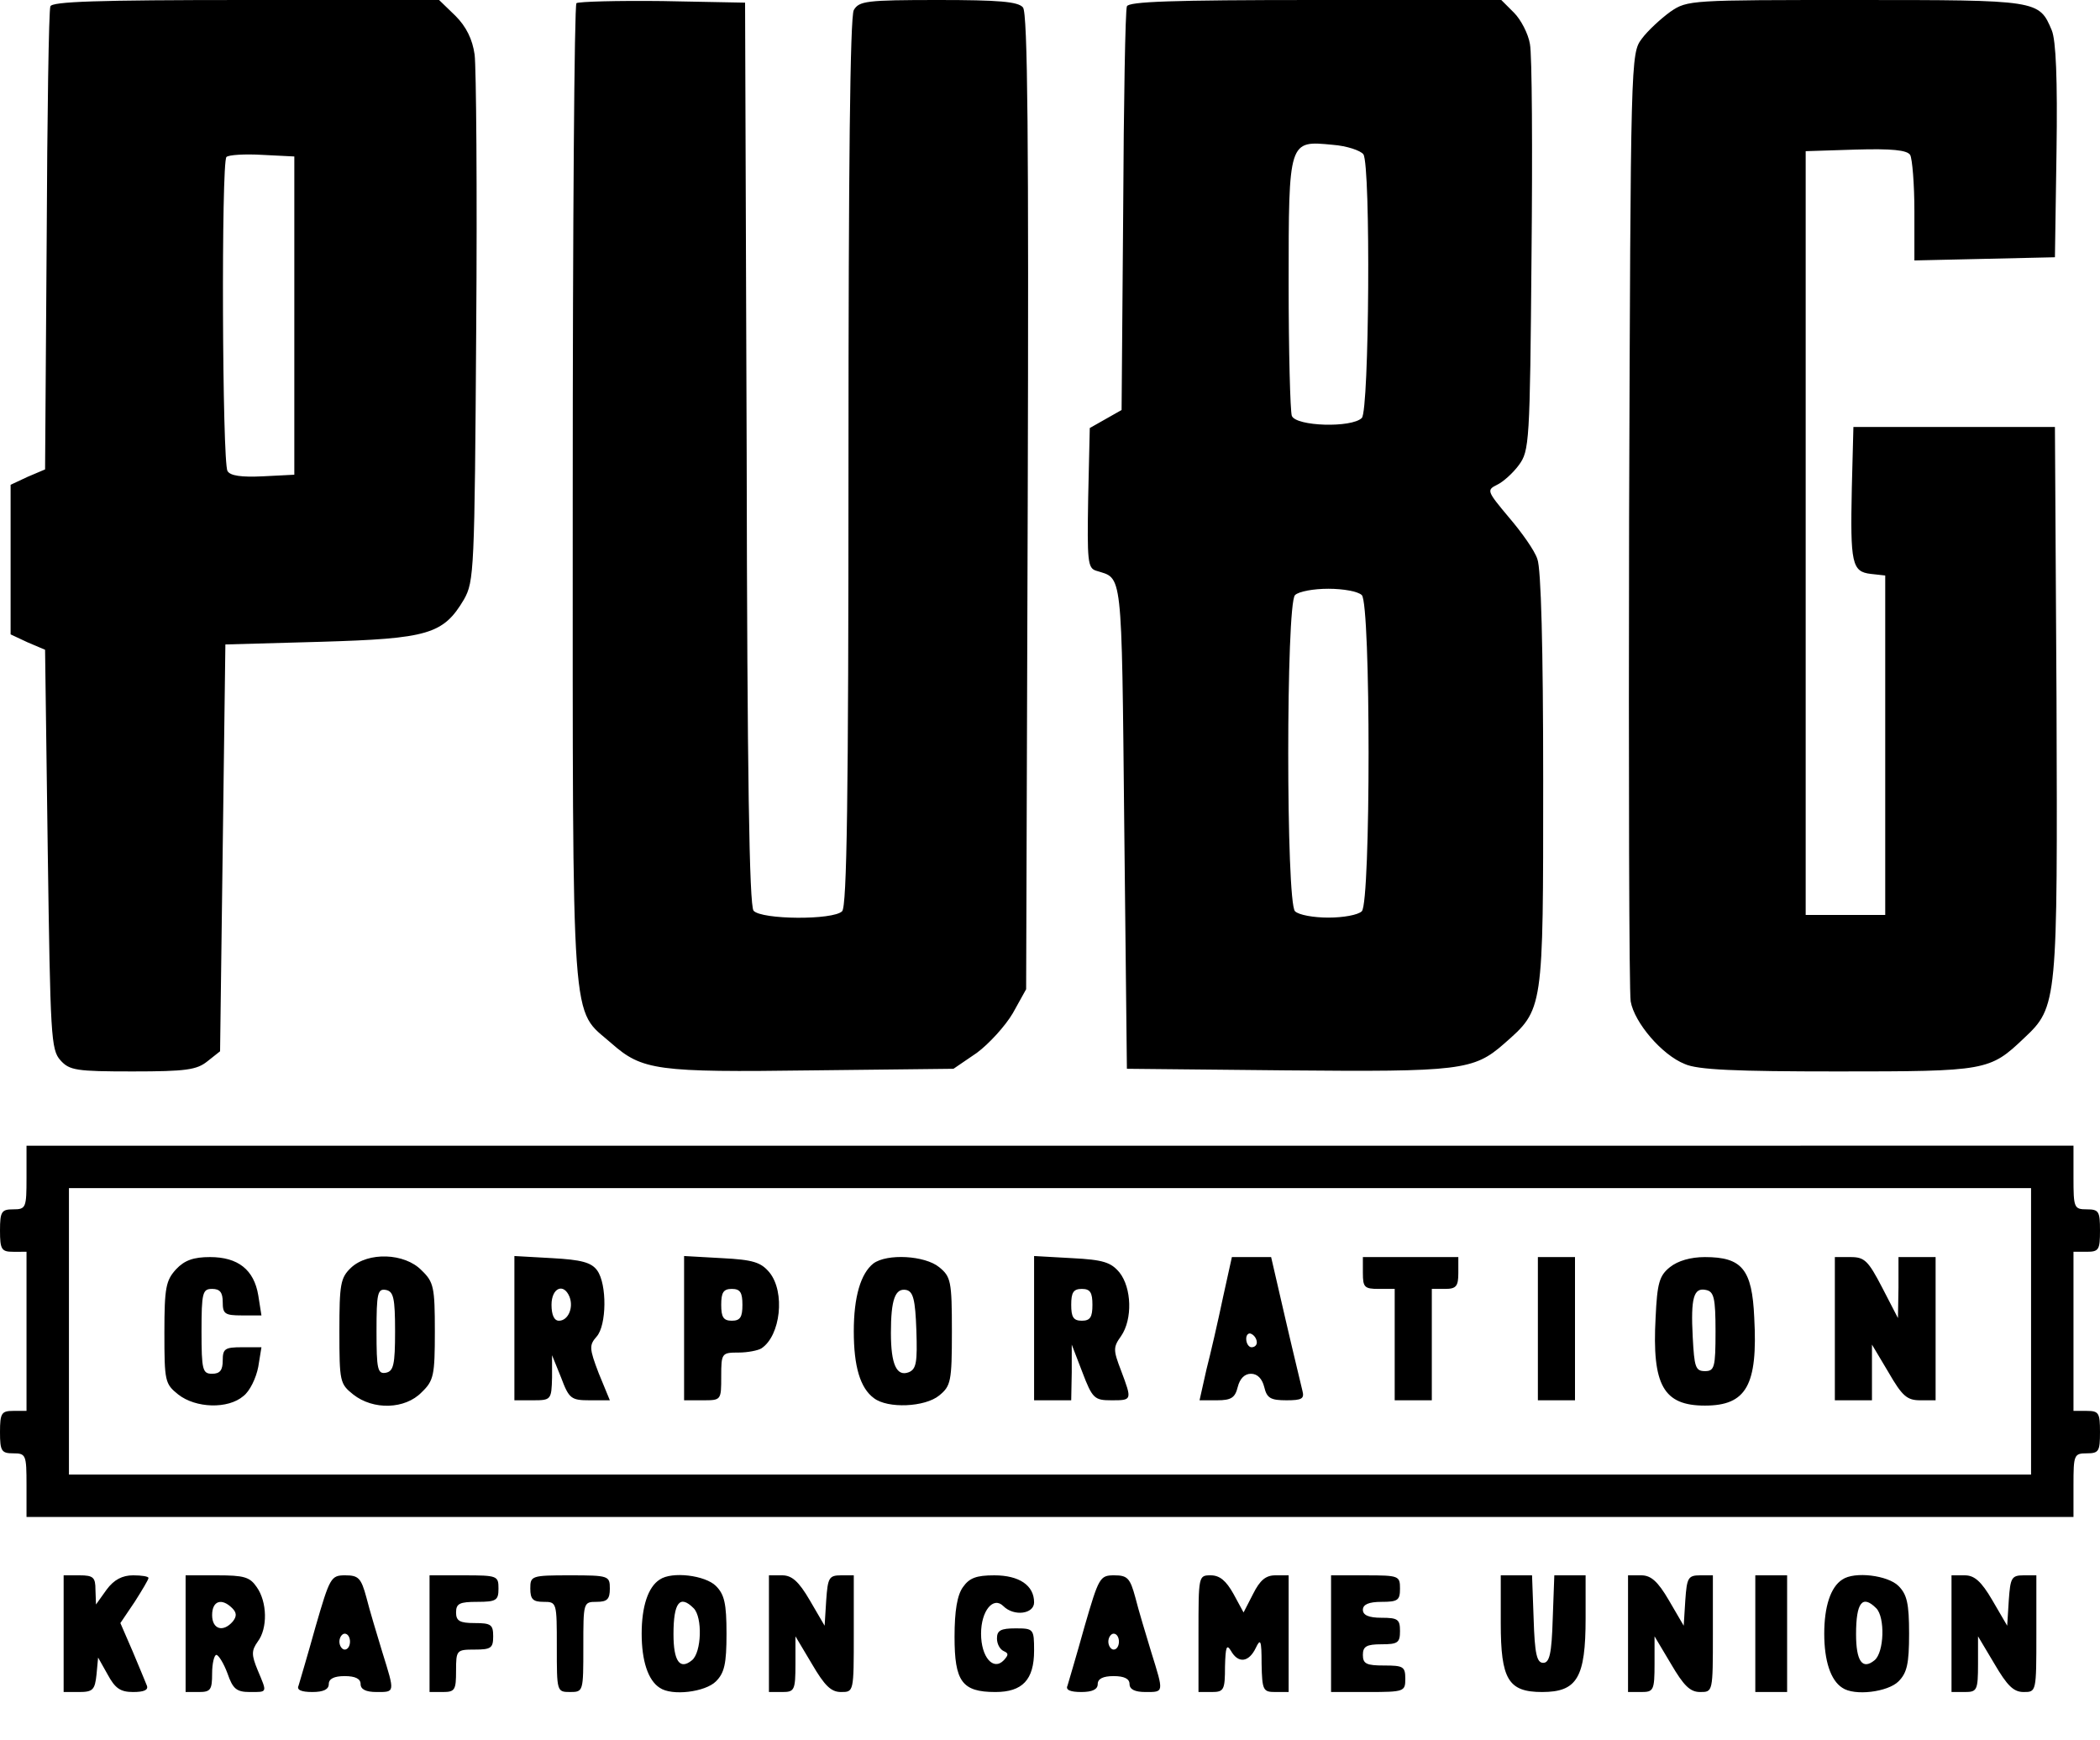 <svg id="pubg-krafton" xmlns="http://www.w3.org/2000/svg" viewBox="0 0 396 328"><g fill="currentColor"><path d="M9.5 1.2c-.3.7-.6 20.6-.7 44.3l-.3 43-3.3 1.4L2 91.4v28.2l3.2 1.5 3.3 1.4.5 37.6c.5 35.3.6 37.8 2.4 39.8 1.7 1.9 3 2.1 13.6 2.1 10.1 0 12.1-.3 14.1-1.9l2.4-1.9.5-38.4.5-38.3 18-.5c20.2-.6 23.1-1.4 27-8 1.9-3.4 2-5.3 2.3-51 .2-26.1 0-49.4-.3-51.7-.4-2.9-1.6-5.3-3.6-7.3l-3.1-3H46.4C18.1 0 9.8.3 9.5 1.2zm46 58.3v30l-5.9.3c-4.1.2-6.2-.1-6.7-1-1-1.6-1.2-58.2-.2-59.2.4-.4 3.4-.6 6.8-.4l6 .3v30zM108.7.6c-.4.4-.7 42.2-.7 92.8 0 103.2-.4 96.5 7.3 103.3 5.8 5.1 8.5 5.5 37.9 5.1l26.6-.3 4.4-3c2.3-1.7 5.4-5.1 6.8-7.5l2.5-4.5.3-91.9c.2-68 0-92.2-.9-93.2-.9-1.1-4.6-1.4-16-1.4-13.6 0-14.9.2-15.9 1.9-.7 1.3-1 29.8-1 85.3 0 63.5-.3 83.7-1.2 84.6-1.7 1.7-15.2 1.6-16.7-.1-.8-1-1.2-25.6-1.3-86.3L140.5.5 124.9.2c-8.5-.1-15.8.1-16.2.4zM212.5 1.2c-.3.7-.6 18.1-.7 38.7l-.3 37.4-3 1.7-3 1.7-.3 13.1c-.2 12-.1 13.3 1.5 13.8 5 1.6 4.8-1 5.3 48l.5 45.9 30 .3c32.8.3 35.4 0 41.1-5 7.5-6.6 7.4-6 7.4-49.7 0-24.9-.4-40-1.1-41.7-.5-1.6-3-5.1-5.4-7.9-4.1-4.9-4.2-5.1-2.2-6.1 1.1-.5 3-2.2 4.1-3.7 2-2.7 2.1-4.2 2.4-39.4.2-20 .1-38.1-.3-40-.3-1.9-1.7-4.6-3-5.9L283.1 0H248c-27.1 0-35.2.3-35.5 1.2zm44.6 27.9c1.4 2.2 1.1 48.3-.3 49.7-1.9 1.9-12.4 1.6-13.2-.4-.3-.9-.6-12.1-.6-24.9 0-27.2 0-27 8.3-26.2 2.7.2 5.3 1.1 5.8 1.8zm-.3 83.1c1.7 1.7 1.7 57.9 0 59.6-.7.7-3.5 1.2-6.3 1.2s-5.6-.5-6.3-1.2c-1.7-1.7-1.7-57.9 0-59.6.7-.7 3.5-1.2 6.3-1.2s5.6.5 6.3 1.2zM315 2.2c-1.8 1.3-4.3 3.6-5.4 5.1-2.1 2.8-2.1 3.4-2.4 90.5-.1 48.2 0 89.2.3 91 .7 4 5.9 10.1 10.2 11.8 2.4 1.1 9.6 1.4 28.8 1.4 28.1 0 28.7-.1 35.2-6.3 6.3-5.9 6.3-6.7 6.1-63.7l-.3-51.5h-38l-.3 11.5c-.3 14.2 0 15.8 3.6 16.2l2.7.3v64h-15v-144l9.4-.3c6.9-.2 9.7.1 10.3 1 .4.7.8 5.5.8 10.6v9.3l13.3-.3 13.2-.3.3-20c.2-13.5-.1-20.9-.9-22.8-2.4-5.7-2.5-5.7-37-5.7-31.1 0-31.7 0-34.9 2.2zM5 222c0 5.7-.1 6-2.5 6-2.2 0-2.5.4-2.5 4s.3 4 2.5 4H5v30H2.5c-2.2 0-2.5.4-2.5 4s.3 4 2.5 4c2.4 0 2.5.3 2.5 6v6h386v-6c0-5.7.1-6 2.5-6 2.3 0 2.5-.4 2.5-4s-.2-4-2.5-4H391v-30h2.5c2.3 0 2.5-.4 2.5-4s-.2-4-2.5-4c-2.4 0-2.5-.3-2.5-6v-6H5v6zm378 29v27H13v-54h370v27z"></path><path d="M33.2 239.3c-1.9 2.1-2.2 3.4-2.2 11.9 0 9.2.1 9.7 2.6 11.7 3.3 2.6 9.4 2.8 12.3.3 1.2-.9 2.4-3.4 2.8-5.5l.6-3.7h-3.7c-3.2 0-3.6.3-3.6 2.5 0 1.8-.5 2.5-2 2.5-1.8 0-2-.7-2-8s.2-8 2-8c1.5 0 2 .7 2 2.5 0 2.2.4 2.5 3.6 2.5h3.7l-.6-3.8c-.8-4.8-3.8-7.2-9.1-7.2-3.1 0-4.8.6-6.4 2.3zM66.2 239c-2 1.9-2.2 3.1-2.2 12 0 9.5.1 9.9 2.6 11.9 3.8 3 9.8 2.8 12.9-.4 2.3-2.2 2.5-3.2 2.5-11.5s-.2-9.3-2.5-11.5c-3.2-3.3-10.1-3.5-13.3-.5zm8.3 12c0 6.3-.3 7.5-1.7 7.8-1.6.3-1.8-.6-1.8-7.8s.2-8.1 1.8-7.8c1.4.3 1.7 1.5 1.7 7.8zM97 250.4V264h3.5c3.4 0 3.5-.1 3.6-4.3v-4.2l1.7 4.2c1.5 4 1.9 4.3 5.4 4.3h3.8l-2.1-5.1c-1.8-4.7-1.8-5.3-.4-6.9 1.9-2.1 2-9.9.1-12.5-1.1-1.5-3-2-8.5-2.3l-7.1-.4v13.6zm10.4-5.9c.8 2.1-.3 4.5-2 4.5-.9 0-1.4-1.1-1.4-3 0-3.2 2.3-4.2 3.4-1.5zM129 250.4V264h3.5c3.5 0 3.5 0 3.5-4.5 0-4.4.1-4.5 3.3-4.5 1.7 0 3.7-.4 4.3-.8 3.6-2.4 4.5-10.6 1.5-14.3-1.6-1.9-3-2.4-9-2.7l-7.1-.4v13.6zm11-4.4c0 2.3-.4 3-2 3s-2-.7-2-3 .4-3 2-3 2 .7 2 3zM164.7 238.2c-2.4 1.9-3.7 6.3-3.7 12.8 0 6.6 1.2 10.7 3.8 12.6 2.6 2 9.6 1.7 12.3-.5 2.2-1.8 2.4-2.6 2.4-12.1s-.2-10.3-2.4-12.1c-2.7-2.2-9.8-2.6-12.4-.7zm8.1 12.6c.2 6 0 7.3-1.4 7.9-2.3.9-3.4-1.4-3.4-7.4 0-6.3.8-8.5 2.9-8.1 1.3.3 1.7 1.8 1.9 7.6zM195 250.4V264h7l.1-5.3v-5.2l2 5.2c1.9 5 2.3 5.3 5.5 5.3 3.9 0 3.9 0 1.8-5.6-1.5-3.9-1.5-4.4 0-6.5 2.2-3.2 2-9.1-.3-12-1.6-1.9-3-2.4-9-2.7l-7.1-.4v13.6zm11-4.4c0 2.3-.4 3-2 3s-2-.7-2-3 .4-3 2-3 2 .7 2 3zM230.6 244.7c-.9 4.3-2.3 10.4-3.1 13.5l-1.3 5.8h3.3c2.7 0 3.4-.5 3.9-2.5.4-1.6 1.3-2.5 2.5-2.5s2.1.9 2.5 2.5c.5 2.1 1.2 2.5 4.2 2.5 2.9 0 3.4-.3 3-1.8-.2-.9-1.7-7-3.2-13.5l-2.7-11.7h-7.4l-1.7 7.7zm6.4 8.4c0 .5-.4.9-1 .9-.5 0-1-.7-1-1.6 0-.8.5-1.2 1-.9.6.3 1 1 1 1.6zM257 240c0 2.7.3 3 3 3h3v21h7v-21h2.5c2.1 0 2.5-.5 2.5-3v-3h-18v3zM290 250.5V264h7v-27h-7v13.5zM314.9 238.9c-2 1.6-2.4 3-2.7 9.5-.7 12.8 1.5 16.6 9.3 16.6 7.8 0 10-3.8 9.3-16.6-.4-9.1-2.3-11.4-9.3-11.4-2.7 0-5.1.7-6.6 1.9zm8.6 12.1c0 6.8-.2 7.5-2 7.5s-2-.8-2.3-6.4c-.4-7.5.2-9.4 2.5-8.9 1.5.3 1.8 1.5 1.8 7.8zM346 250.5V264h7v-10.5l3.1 5.2c2.6 4.5 3.5 5.3 6 5.3h2.9v-27h-7v5.7l-.1 5.8-3-5.8c-2.6-5-3.3-5.7-5.9-5.7h-3v13.5zM12 308v11h2.9c2.6 0 3-.4 3.3-3.3l.3-3.2 1.8 3.2c1.4 2.6 2.4 3.3 4.8 3.3 2.1 0 2.9-.4 2.6-1.2-.3-.7-1.5-3.7-2.7-6.5l-2.3-5.3 2.7-4c1.4-2.2 2.6-4.2 2.6-4.5 0-.3-1.3-.5-2.9-.5-2 0-3.6.8-5 2.7l-2 2.8-.1-2.8c0-2.3-.4-2.7-3-2.7h-3v11zM35 308v11h2.5c2.2 0 2.5-.4 2.5-3.5 0-1.9.4-3.5.8-3.5s1.4 1.6 2.1 3.5c1 2.9 1.7 3.5 4.2 3.5 3.4 0 3.3.2 1.5-4.1-1.2-2.9-1.2-3.7 0-5.4 1.9-2.5 1.8-7.5-.2-10.3-1.3-1.9-2.4-2.2-7.5-2.2H35v11zm8.8-4.8c.8.8.9 1.5.1 2.5-1.8 2.1-3.9 1.5-3.9-1.2s1.8-3.3 3.8-1.3zM59.5 306.7c-1.5 5.4-3 10.4-3.2 11.1-.4.8.5 1.2 2.6 1.2s3.1-.5 3.1-1.5 1-1.5 3-1.5 3 .5 3 1.5 1 1.5 3 1.5c3.5 0 3.5.2 1.1-7.5-1-3.3-2.4-7.9-3-10.3-1-3.7-1.5-4.2-4-4.2-2.7 0-2.9.4-5.6 9.7zm6.5 2.8c0 .8-.4 1.5-1 1.5-.5 0-1-.7-1-1.5s.5-1.5 1-1.5c.6 0 1 .7 1 1.5zM81 308v11h2.5c2.3 0 2.5-.4 2.5-4 0-3.9.1-4 3.5-4 3.1 0 3.5-.3 3.5-2.5s-.4-2.5-3.5-2.5c-2.8 0-3.5-.4-3.5-2 0-1.7.7-2 4-2 3.6 0 4-.3 4-2.5 0-2.4-.2-2.5-6.5-2.5H81v11zM100 299.5c0 2 .5 2.5 2.5 2.5 2.5 0 2.5.1 2.5 8.5s0 8.5 2.5 8.5 2.5-.1 2.5-8.5 0-8.5 2.5-8.5c2 0 2.5-.5 2.5-2.5 0-2.4-.2-2.5-7.5-2.5s-7.5.1-7.5 2.5zM124.4 297.8c-2.2 1.4-3.4 5.1-3.4 10.2s1.2 8.8 3.4 10.2c2.3 1.6 8.6.8 10.6-1.2 1.6-1.6 2-3.3 2-9s-.4-7.4-2-9c-2-2-8.3-2.8-10.6-1.2zm6.4 5.4c1.7 1.7 1.5 8.3-.3 9.8-2.3 1.9-3.5.2-3.5-4.9 0-6 1.2-7.5 3.8-4.9zM145 308v11h2.5c2.3 0 2.5-.3 2.5-5.3v-5.2l3.1 5.2c2.4 4.1 3.6 5.3 5.5 5.3 2.4 0 2.4 0 2.4-11v-11h-2.4c-2.3 0-2.5.5-2.8 4.7l-.3 4.8-2.8-4.8c-2.1-3.6-3.4-4.7-5.2-4.7H145v11zM181.6 299.2c-1.1 1.5-1.6 4.5-1.6 9.4 0 8.4 1.4 10.4 7.7 10.4 5.1 0 7.3-2.3 7.3-7.8 0-4.1-.1-4.2-3.5-4.2-2.8 0-3.5.4-3.5 1.9 0 1.1.6 2.1 1.3 2.4.9.4.9.7 0 1.7-2 2.1-4.3-.6-4.3-5 0-4.3 2.3-7.1 4.2-5.2 2 2 5.8 1.5 5.8-.7 0-3.2-2.8-5.1-7.5-5.1-3.4 0-4.7.5-5.9 2.2zM204.5 306.7c-1.5 5.4-3 10.4-3.2 11.1-.4.8.5 1.2 2.6 1.2s3.1-.5 3.1-1.5 1-1.5 3-1.5 3 .5 3 1.5 1 1.5 3 1.5c3.5 0 3.5.2 1.1-7.5-1-3.3-2.4-7.9-3-10.3-1-3.7-1.5-4.2-4-4.2-2.7 0-2.9.4-5.6 9.7zm6.5 2.8c0 .8-.4 1.5-1 1.5-.5 0-1-.7-1-1.5s.5-1.5 1-1.5c.6 0 1 .7 1 1.5zM226 308v11h2.5c2.3 0 2.5-.4 2.5-4.8.1-3.7.3-4.3 1.1-3 1.4 2.5 3.4 2.2 4.7-.5.9-1.9 1.1-1.5 1.1 3 .1 5 .3 5.3 2.6 5.3h2.5v-22h-2.5c-1.8 0-2.9.9-4.2 3.5l-1.8 3.5-1.9-3.5c-1.4-2.5-2.6-3.5-4.3-3.5-2.3 0-2.3.1-2.3 11zM251 308v11h7c6.8 0 7-.1 7-2.5 0-2.3-.4-2.5-4-2.5-3.3 0-4-.3-4-2 0-1.6.7-2 3.5-2 3.1 0 3.5-.3 3.5-2.5s-.4-2.5-3.5-2.5c-2.4 0-3.5-.5-3.5-1.5s1.1-1.5 3.5-1.5c3.1 0 3.5-.3 3.5-2.5 0-2.4-.2-2.5-6.5-2.5H251v11zM283 306c0 10.6 1.4 13 7.8 13 6.6 0 8.2-2.7 8.2-13.9V297h-5.9l-.3 8.2c-.2 6.6-.6 8.3-1.8 8.3-1.2 0-1.6-1.7-1.8-8.3l-.3-8.2H283v9zM307 308v11h2.5c2.3 0 2.5-.3 2.5-5.3v-5.2l3.1 5.2c2.4 4.1 3.6 5.3 5.5 5.3 2.4 0 2.4 0 2.4-11v-11h-2.4c-2.3 0-2.5.5-2.8 4.7l-.3 4.8-2.8-4.8c-2.1-3.6-3.4-4.7-5.2-4.7H307v11zM331 308v11h6v-22h-6v11zM347.4 297.8c-2.2 1.4-3.4 5.1-3.4 10.2s1.2 8.8 3.4 10.2c2.3 1.6 8.6.8 10.6-1.2 1.6-1.6 2-3.3 2-9s-.4-7.4-2-9c-2-2-8.3-2.8-10.6-1.2zm6.4 5.4c1.7 1.7 1.5 8.3-.3 9.8-2.3 1.9-3.5.2-3.5-4.9 0-6 1.2-7.5 3.8-4.9zM368 308v11h2.5c2.3 0 2.5-.3 2.5-5.3v-5.2l3.1 5.2c2.4 4.1 3.6 5.3 5.5 5.3 2.4 0 2.4 0 2.4-11v-11h-2.4c-2.3 0-2.5.5-2.8 4.7l-.3 4.8-2.8-4.8c-2.1-3.6-3.4-4.7-5.2-4.7H368v11z"></path></g></svg>